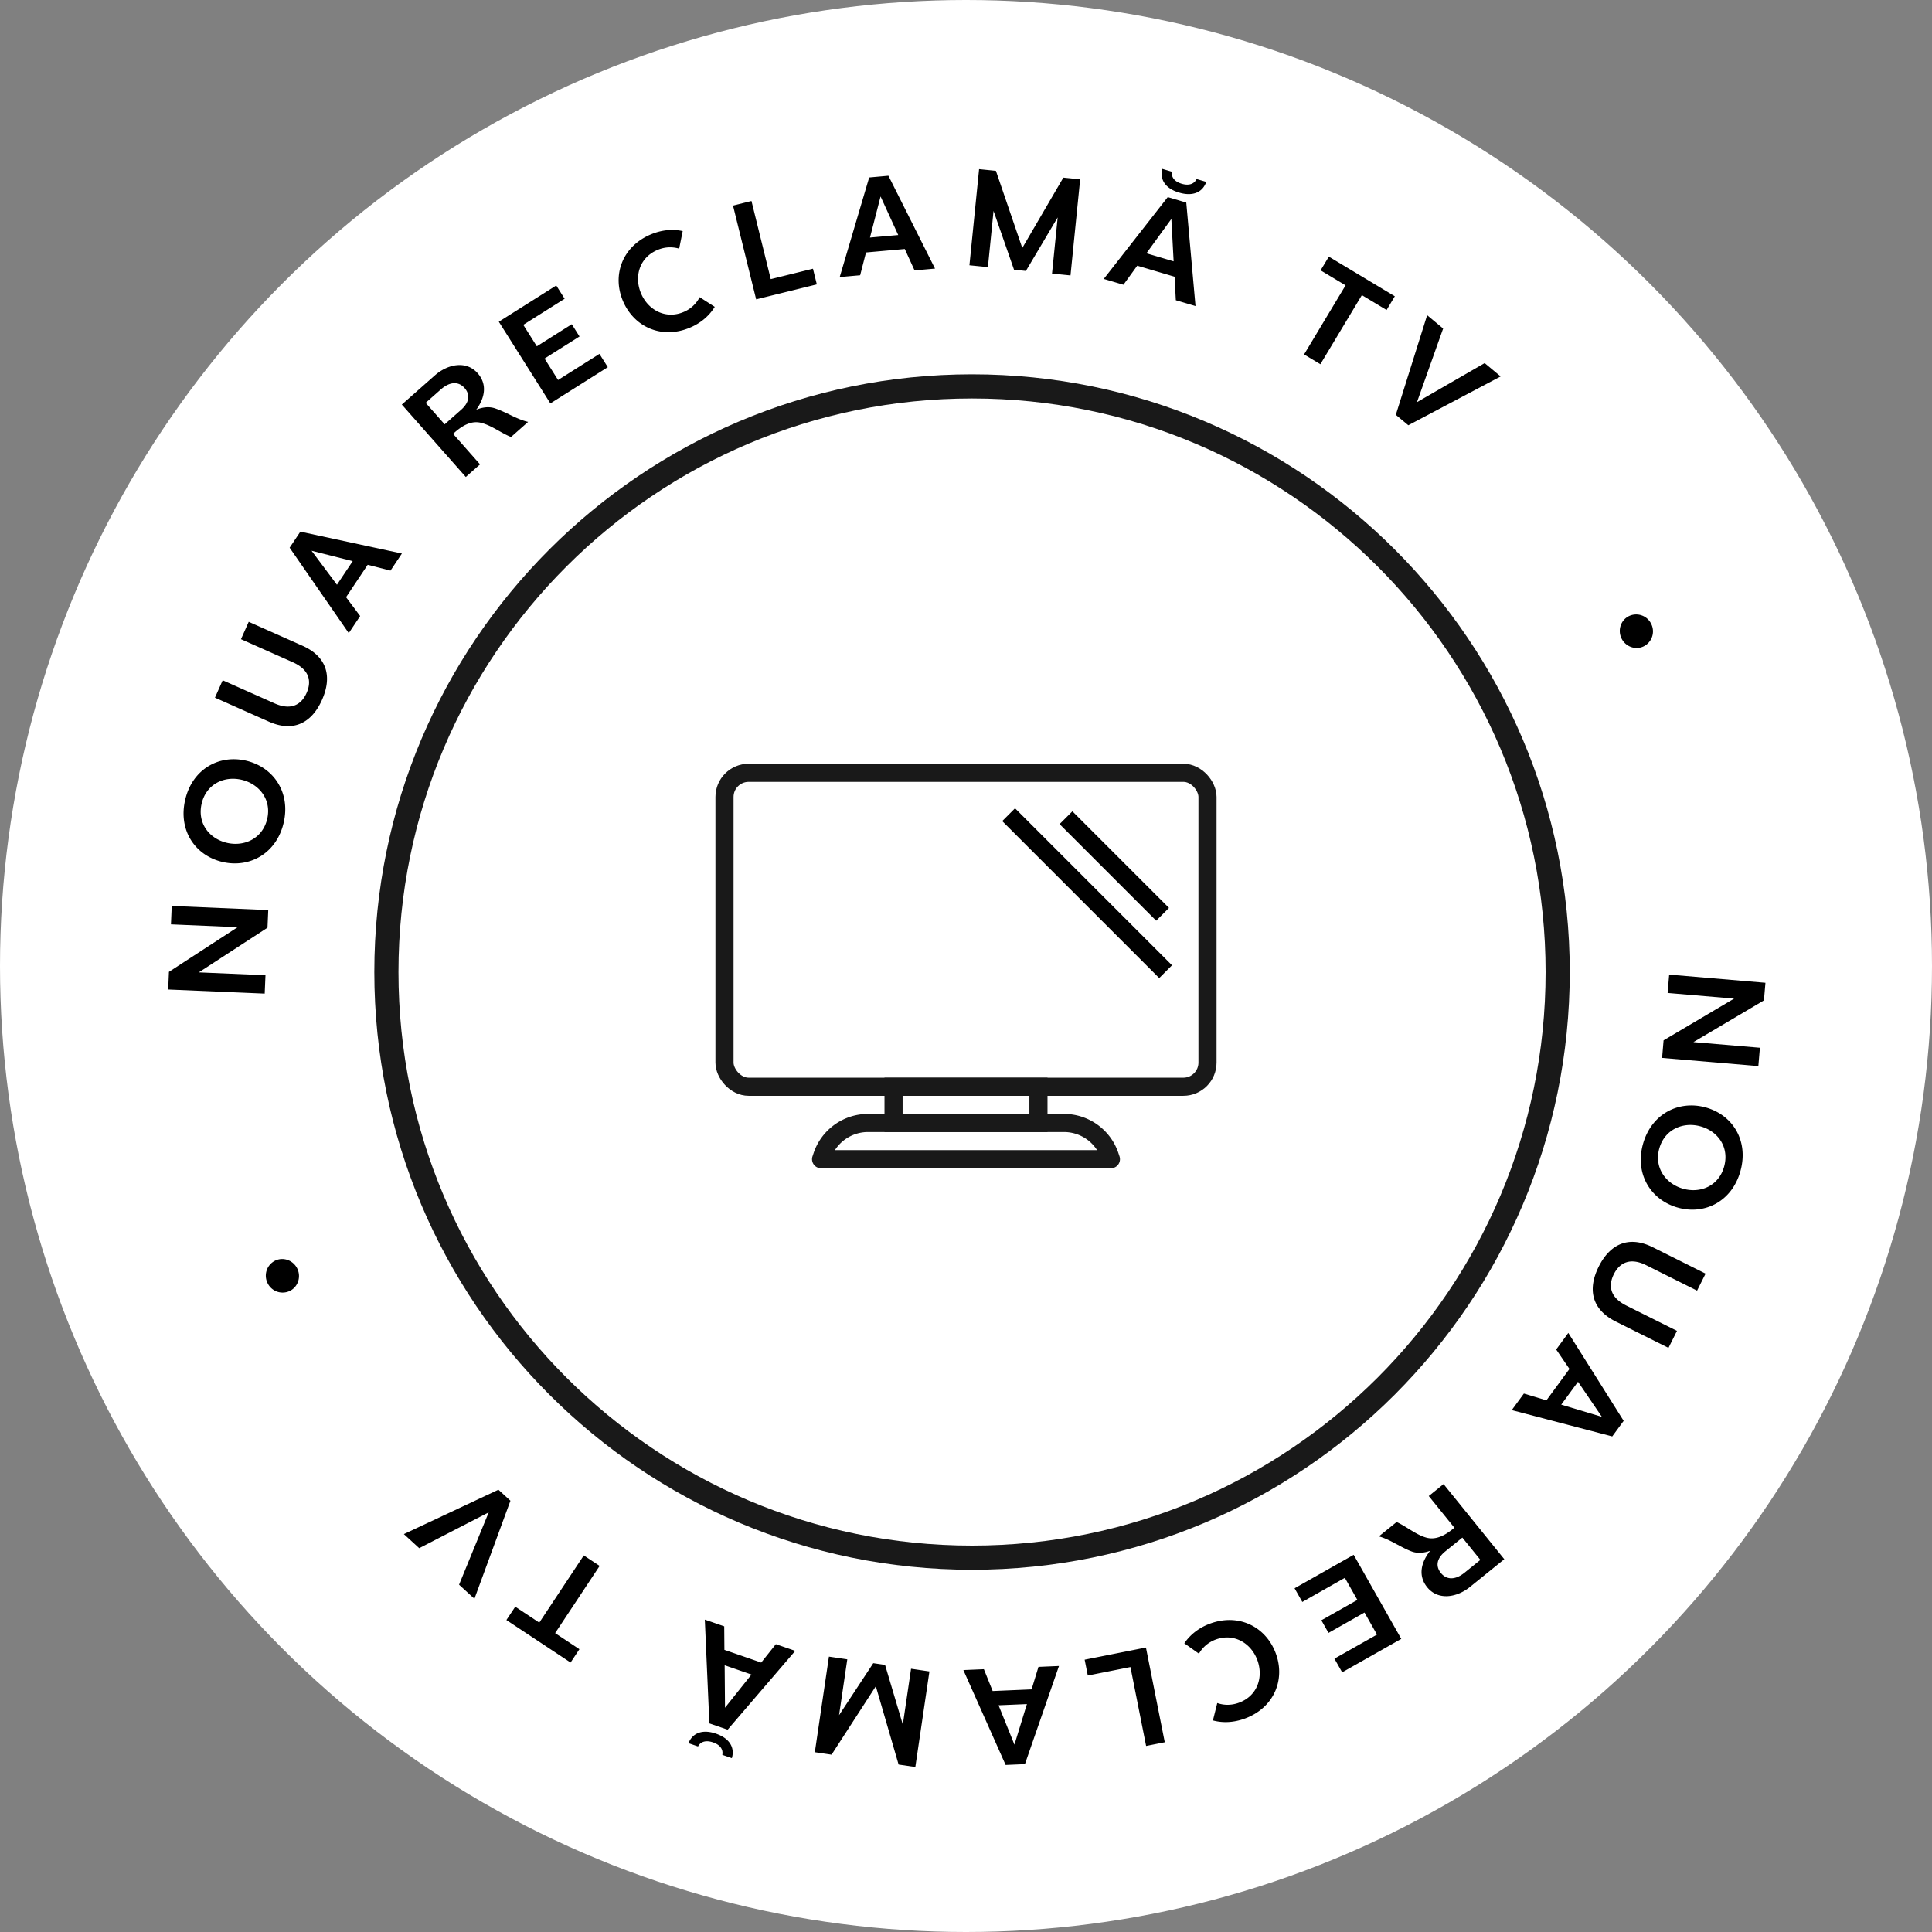 <svg width="160" height="160" fill="none" xmlns="http://www.w3.org/2000/svg"><rect width="100%" height="100%" fill="#808080" stroke="none"/><circle cx="80" cy="80" r="80" fill="#fff"/><path d="M129 80.5c0 26.786-21.714 48.5-48.5 48.5S32 107.286 32 80.5 53.714 32 80.5 32 129 53.714 129 80.5z" stroke="#191919" stroke-width="2"/><rect x="60" y="64" width="40" height="26" rx="2" stroke="#191919" stroke-width="1.5"/><path stroke="#191919" stroke-width="1.5" d="M74 90h12v3H74z"/><path d="M92 96v.75a.75.75 0 00.712-.987L92 96zm-24 0l-.712-.237a.75.75 0 00.712.987V96zm23.912-.265l-.712.237.712-.237zM71.883 93.75h16.234v-1.5H71.883v1.5zM91.2 95.972l.088.265 1.424-.474-.089-.265-1.423.474zm.8-.722H68v1.5h24v-1.5zm-23.288.987l.088-.265-1.423-.474-.088.265 1.422.474zm19.405-2.487a3.25 3.25 0 013.083 2.222l1.423-.474a4.75 4.75 0 00-4.506-3.248v1.5zm-16.234-1.5a4.75 4.75 0 00-4.506 3.248l1.423.474a3.25 3.25 0 013.083-2.222v-1.5z" fill="#191919"/><path stroke="#000" stroke-width="1.5" d="M88.28 67.72l8 8m-12.75-8.25l13 13"/><path d="M145.748 86.77l-5.505-.468 5.839-3.455.124-1.457-7.972-.678-.129 1.52 5.505.468-5.839 3.455-.123 1.457 7.971.678.129-1.52zm-9.682 7.97c-.695 2.493.65 4.646 2.889 5.271 2.24.626 4.482-.526 5.178-3.019.699-2.504-.622-4.65-2.862-5.276-2.239-.625-4.506.52-5.205 3.025zm1.349.377c.447-1.601 1.987-2.236 3.419-1.836 1.445.404 2.397 1.734 1.95 3.335-.443 1.59-1.947 2.234-3.392 1.83-1.432-.4-2.421-1.74-1.977-3.329zm-5.016 9.78c-.899 1.8-.653 3.516 1.416 4.55l4.361 2.179.704-1.409-4.205-2.101c-1.33-.665-1.509-1.621-1.023-2.594.48-.961 1.358-1.403 2.688-.738l4.205 2.101.704-1.409-4.361-2.179c-2.069-1.034-3.589-.201-4.489 1.6zm-6.197 10.512l-1.005 1.371 8.322 2.179.946-1.29-4.583-7.281-1.005 1.371 1.098 1.611-1.907 2.601-1.866-.562zm4.482-.977l1.977 2.906-3.366-1.01 1.389-1.896zm-13.754 14.062c.472.165.983.122 1.509-.063-.748.943-1.026 2.052-.248 3.014.904 1.118 2.451.864 3.549-.024l2.839-2.295-5.03-6.221-1.225.99 2.122 2.624-.195.158c-.62.485-1.365.895-2.175.649-.844-.249-1.643-.938-2.416-1.277l-1.467 1.186c.975.272 1.771.899 2.737 1.259zm4.367 1.742c-.778.629-1.496.615-1.968.032-.456-.564-.352-1.211.368-1.792l1.409-1.14 1.493 1.847-1.302 1.053zm-10.785 7.129l.641 1.131 4.895-2.771-3.942-6.962-4.895 2.771.641 1.132 3.524-1.996 1.035 1.828-2.981 1.687.592 1.044 2.98-1.687 1.035 1.827-3.525 1.996zm-10.315-2.899c-.914.339-1.635.913-2.117 1.625l1.211.858c.292-.509.76-.936 1.381-1.166 1.535-.569 2.941.309 3.454 1.692.522 1.406.02 2.966-1.515 3.535-.621.23-1.25.224-1.802.029l-.36 1.44c.831.225 1.747.178 2.661-.161 2.402-.891 3.353-3.217 2.544-5.397-.813-2.191-3.055-3.346-5.457-2.455zm-6.579 3.593l1.298 6.534 1.545-.307-1.559-7.846-5.076 1.008.261 1.312 3.531-.701zm-12.138.177l-1.698.072 3.5 7.858 1.598-.068 2.82-8.127-1.699.073-.57 1.863-3.223.137-.727-1.808zm3.564 2.889l-1.033 3.359-1.315-3.26 2.348-.099zm-16.177 4.189l3.665-5.664 1.887 6.482 1.385.204 1.167-7.914-1.521-.224-.682 4.625-1.47-4.942-.977-.144-2.834 4.307.682-4.625-1.52-.224-1.168 7.915 1.386.204zm-9.567-1.738c-1.147-.396-1.957-.041-2.282.786l.791.273c.174-.35.591-.563 1.241-.338.662.228.847.649.768 1.032l.791.274c.255-.852-.164-1.631-1.31-2.027zm.677-8.891l-1.607-.555.377 8.594 1.512.523 5.602-6.529-1.607-.555-1.214 1.524-3.048-1.053-.015-1.949zm2.257 3.994l-2.192 2.747-.029-3.515 2.221.768zm-20.296-4.515l5.315 3.52.732-1.104-2.011-1.333 3.686-5.565-1.313-.869-3.686 5.565-1.99-1.319-.733 1.105zm-7.218-5.951l5.753-2.967-2.454 5.991 1.271 1.165 2.982-8.119-.996-.912-7.828 3.677 1.271 1.165zM24.651 105.13c-.302-.713-1.11-1.05-1.8-.758a1.384 1.384 0 00-.721 1.825 1.382 1.382 0 001.807.742c.69-.292 1.011-1.106.714-1.809zM14.158 76.551l5.52.235-5.687 3.7-.062 1.46 7.992.34.065-1.524-5.52-.234 5.687-3.7.062-1.46-7.993-.34-.064 1.523zm9.333-8.409c.591-2.519-.843-4.614-3.107-5.145-2.263-.532-4.456.713-5.046 3.232-.594 2.531.816 4.621 3.08 5.152 2.263.531 4.48-.708 5.073-3.239zm-1.363-.32c-.38 1.619-1.892 2.317-3.34 1.977-1.46-.342-2.467-1.631-2.087-3.25.376-1.606 1.852-2.313 3.312-1.97 1.448.34 2.492 1.637 2.115 3.243zm4.54-9.862c.819-1.838.496-3.542-1.617-4.482l-4.453-1.983-.641 1.44 4.294 1.91c1.359.606 1.58 1.553 1.138 2.546-.437.982-1.294 1.463-2.653.858l-4.294-1.912-.64 1.44 4.453 1.982c2.113.94 3.595.04 4.413-1.799zm5.672-10.706l.944-1.414-8.41-1.812-.888 1.33 4.897 7.073.944-1.414-1.167-1.56 1.79-2.683 1.89.48zm-4.435 1.172l-2.103-2.817 3.408.862-1.305 1.955zm13.042-14.623c-.479-.145-.988-.08-1.505.128.707-.975.935-2.094.116-3.021-.952-1.078-2.486-.756-3.545.179l-2.735 2.416 5.297 5.996 1.18-1.043-2.234-2.53.187-.165c.598-.512 1.325-.954 2.145-.744.855.212 1.682.866 2.469 1.171l1.414-1.25c-.986-.229-1.808-.82-2.79-1.137zm-4.439-1.55c.75-.662 1.468-.68 1.965-.118.48.544.404 1.194-.29 1.807l-1.358 1.2-1.572-1.78 1.255-1.11zm10.252-7.511l-.693-1.1-4.757 3.003 4.27 6.765 4.756-3.002-.693-1.1-3.425 2.162-1.121-1.776 2.896-1.828-.64-1.015-2.897 1.828-1.12-1.776 3.425-2.161zm10.39 2.388c.898-.379 1.592-.985 2.042-1.718l-1.248-.802a2.64 2.64 0 01-1.328 1.227c-1.508.637-2.952-.177-3.526-1.535-.584-1.382-.153-2.962 1.355-3.6a2.63 2.63 0 011.8-.11l.293-1.454c-.84-.188-1.752-.1-2.65.28-2.36.998-3.205 3.364-2.3 5.505.911 2.153 3.202 3.206 5.562 2.208zm6.68-4.014l-1.596-6.47-1.529.378 1.916 7.767 5.025-1.24-.32-1.298-3.496.863zm11.911-.722l1.694-.15-3.86-7.69-1.593.143-2.441 8.248 1.693-.15.485-1.888 3.212-.286.81 1.773zm-3.693-2.721l.877-3.404 1.464 3.196-2.34.208zm16.013-4.963l-3.4 5.826-2.184-6.388-1.393-.14-.8 7.96 1.53.153.467-4.651 1.697 4.869.982.099 2.632-4.434-.468 4.651 1.53.154.8-7.96-1.392-.14zm9.591 1.24c1.163.344 1.956-.047 2.244-.887l-.803-.238c-.158.358-.565.59-1.225.394-.671-.198-.875-.61-.813-.996l-.803-.238c-.216.862.237 1.622 1.4 1.966zm-.275 8.913l1.63.482-.765-8.568-1.534-.454-5.3 6.776 1.63.482 1.144-1.578 3.093.914.102 1.946zm-2.435-3.887l2.065-2.844.188 3.51-2.253-.666zm20.572 3.56l-5.464-3.283-.683 1.136 2.068 1.242-3.437 5.722 1.35.811 3.437-5.722 2.047 1.23.682-1.136zm7.44 5.535l-5.607 3.236 2.168-6.1-1.325-1.104-2.594 8.251 1.037.864 7.646-4.043-1.325-1.104zm11.326 22.785c.333.7 1.155 1 1.832.677a1.385 1.385 0 00.639-1.855 1.382 1.382 0 00-1.838-.661c-.677.322-.961 1.15-.633 1.839z" fill="#000"/></svg>
